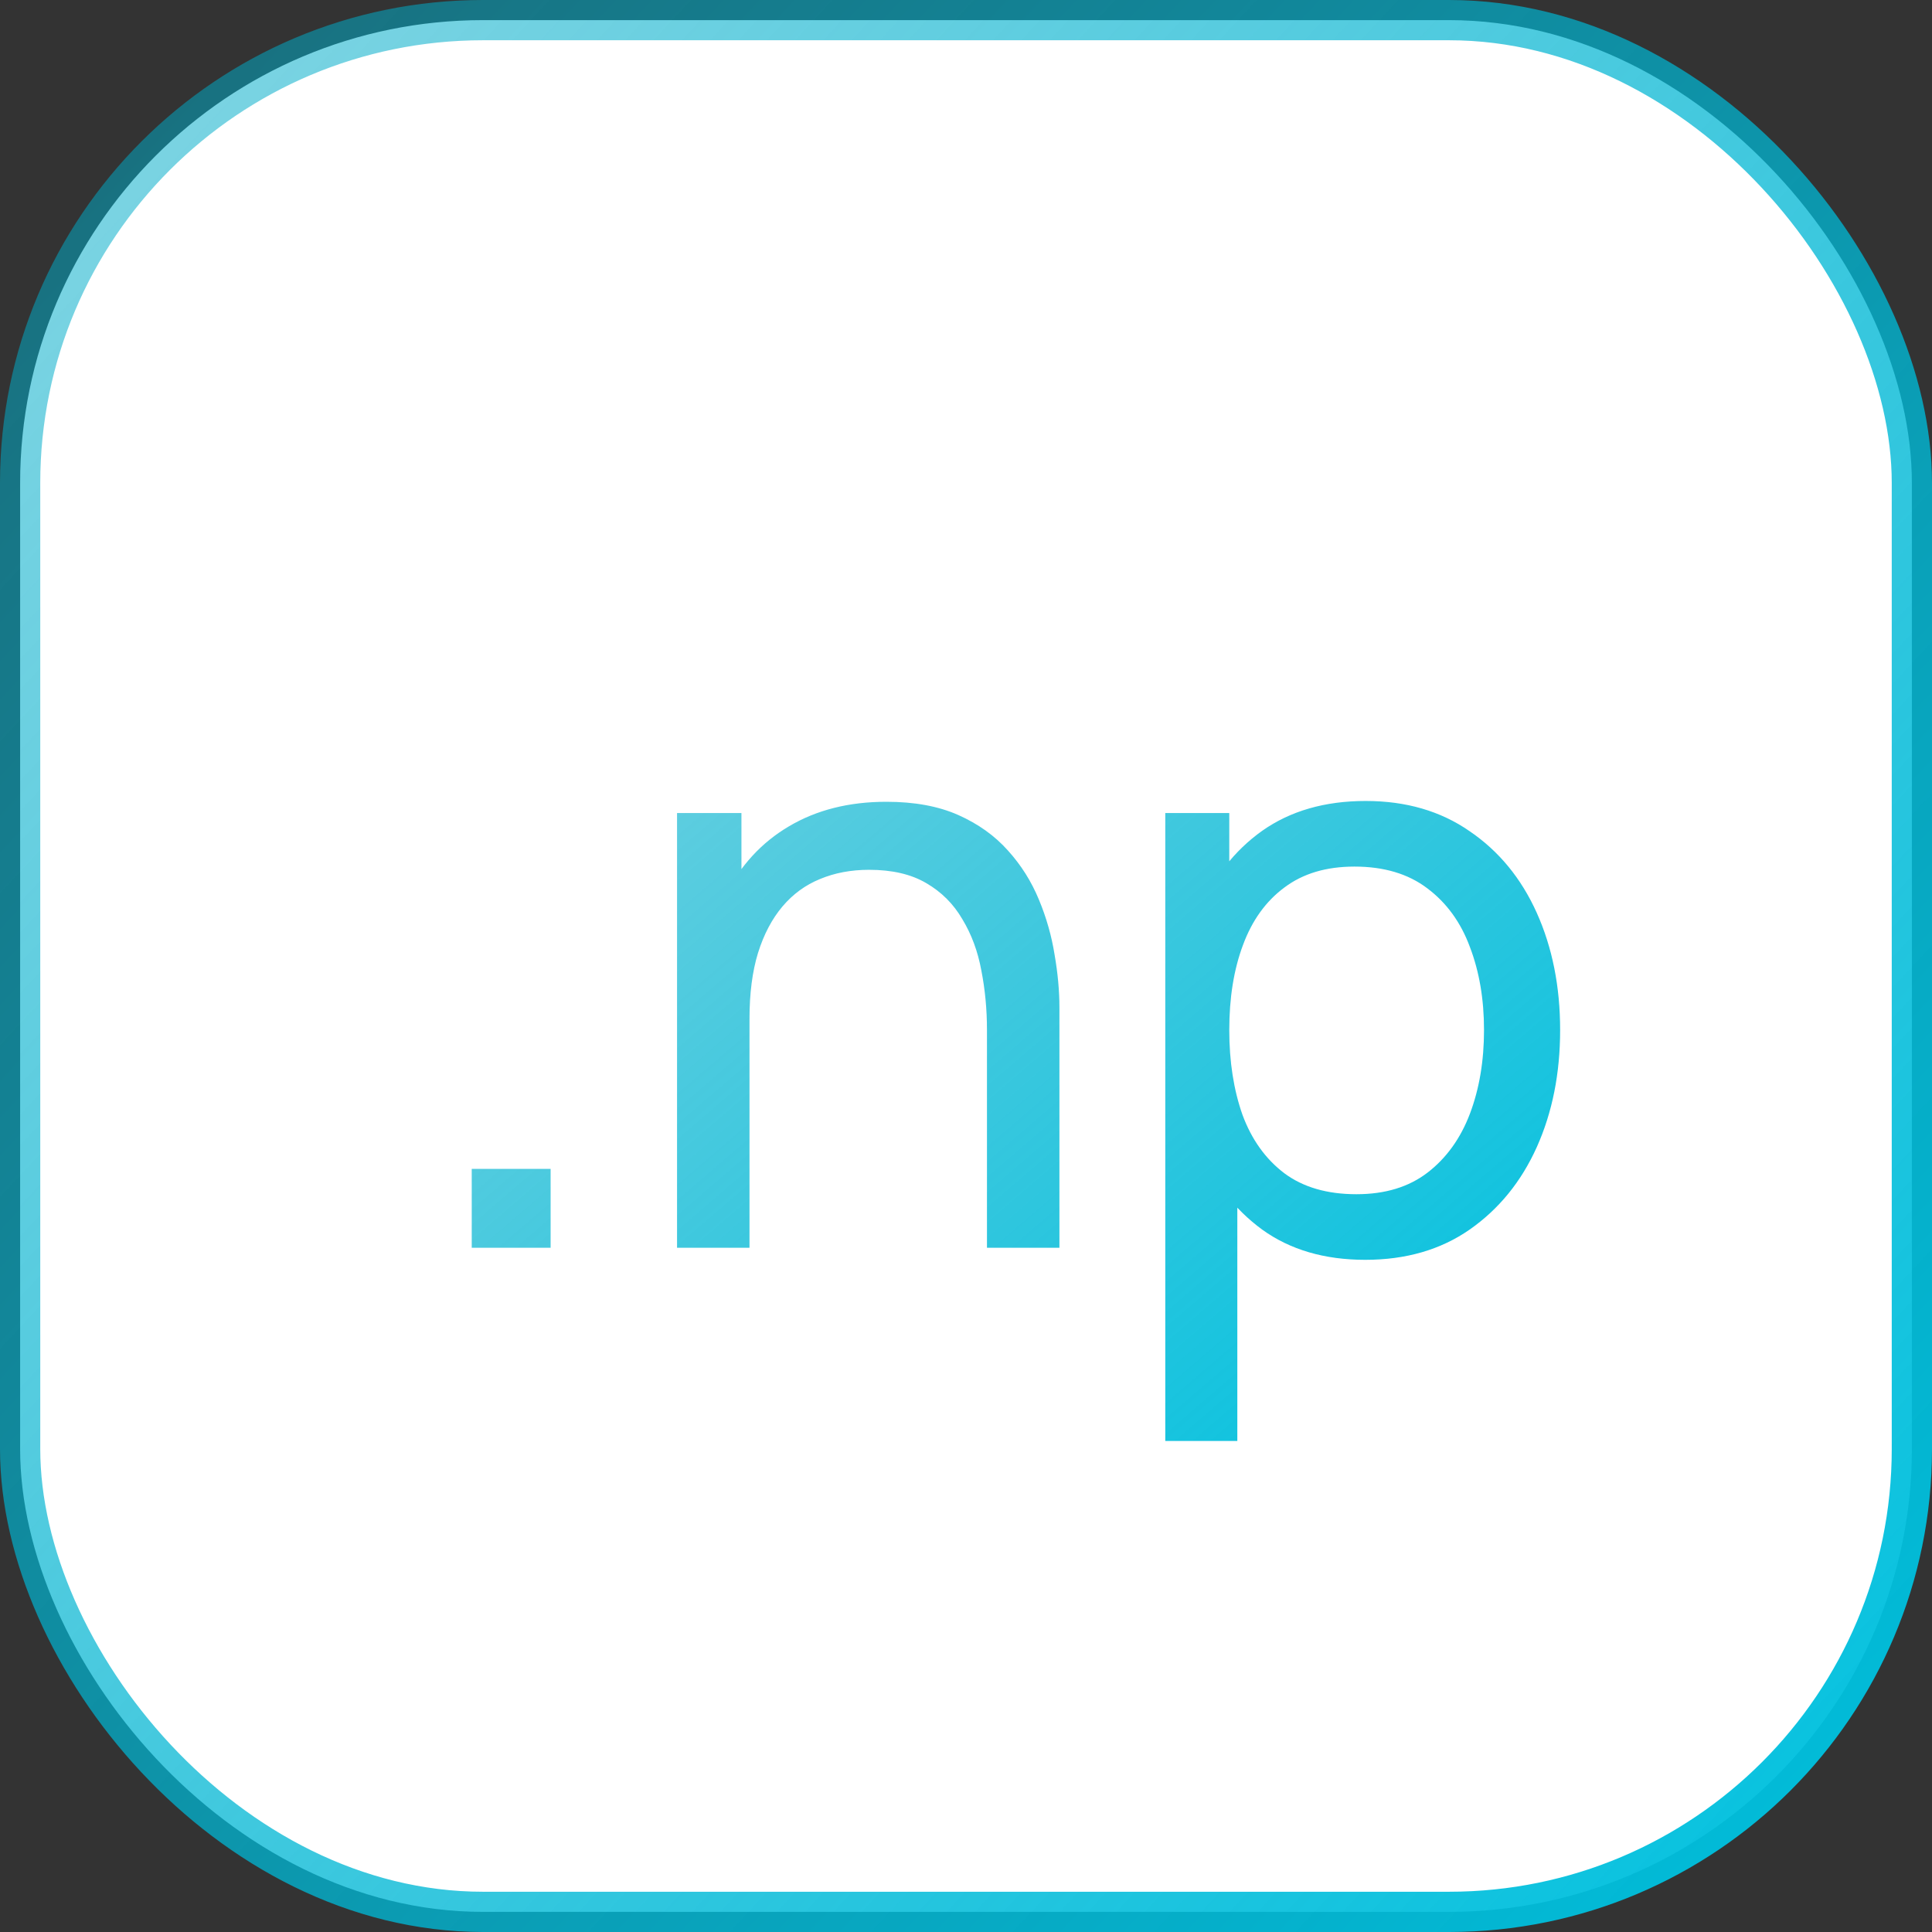 <svg width="48" height="48" viewBox="0 0 48 48" fill="none" xmlns="http://www.w3.org/2000/svg">
<rect x="0" y="0" width="48" height="48" fill="#333333" stroke="none"/>
<rect x="0.5" y="0.5" width="47" height="47" rx="11.5" fill="white"/>
<rect x="0.5" y="0.5" width="47" height="47" rx="11.5" stroke="url(#paint0_linear_57_394)"/>
<path d="M11.72 31V29.04H13.68V31H11.72ZM24.521 31V25.59C24.521 25.077 24.474 24.583 24.381 24.11C24.294 23.637 24.137 23.213 23.911 22.84C23.691 22.46 23.391 22.16 23.011 21.94C22.637 21.72 22.164 21.61 21.591 21.61C21.144 21.61 20.737 21.687 20.371 21.84C20.011 21.987 19.701 22.213 19.441 22.52C19.181 22.827 18.977 23.213 18.831 23.68C18.691 24.14 18.621 24.683 18.621 25.31L17.451 24.95C17.451 23.903 17.637 23.007 18.011 22.26C18.391 21.507 18.921 20.93 19.601 20.53C20.287 20.123 21.094 19.92 22.021 19.92C22.721 19.92 23.317 20.03 23.811 20.25C24.304 20.47 24.714 20.763 25.041 21.13C25.367 21.49 25.624 21.897 25.811 22.35C25.997 22.797 26.127 23.253 26.201 23.72C26.281 24.18 26.321 24.617 26.321 25.03V31H24.521ZM16.821 31V20.2H18.421V23.09H18.621V31H16.821ZM33.92 31.3C32.907 31.3 32.054 31.05 31.36 30.55C30.667 30.043 30.14 29.36 29.78 28.5C29.427 27.633 29.25 26.663 29.25 25.59C29.25 24.503 29.427 23.53 29.78 22.67C30.14 21.81 30.667 21.133 31.36 20.64C32.06 20.147 32.917 19.9 33.931 19.9C34.931 19.9 35.791 20.15 36.511 20.65C37.237 21.143 37.794 21.82 38.181 22.68C38.567 23.54 38.761 24.51 38.761 25.59C38.761 26.67 38.567 27.64 38.181 28.5C37.794 29.36 37.237 30.043 36.511 30.55C35.791 31.05 34.927 31.3 33.92 31.3ZM28.951 35.8V20.2H30.541V28.15H30.741V35.8H28.951ZM33.7 29.67C34.414 29.67 35.004 29.49 35.471 29.13C35.937 28.77 36.287 28.283 36.52 27.67C36.754 27.05 36.87 26.357 36.87 25.59C36.87 24.83 36.754 24.143 36.52 23.53C36.294 22.917 35.941 22.43 35.461 22.07C34.987 21.71 34.384 21.53 33.651 21.53C32.95 21.53 32.37 21.703 31.91 22.05C31.451 22.39 31.107 22.867 30.881 23.48C30.654 24.087 30.541 24.79 30.541 25.59C30.541 26.377 30.651 27.08 30.87 27.7C31.097 28.313 31.444 28.797 31.91 29.15C32.377 29.497 32.974 29.67 33.7 29.67Z" fill="url(#paint1_linear_57_394)"/>
<defs>
<linearGradient id="paint0_linear_57_394" x1="47.993" y1="48" x2="-14.355" y2="-10.094" gradientUnits="userSpaceOnUse">
<stop stop-color="#00C2E0"/>
<stop offset="1" stop-color="#00A3BF" stop-opacity="0.35"/>
</linearGradient>
<linearGradient id="paint1_linear_57_394" x1="39.995" y1="35" x2="9.103" y2="-0.98" gradientUnits="userSpaceOnUse">
<stop stop-color="#00C2E0"/>
<stop offset="1" stop-color="#00A3BF" stop-opacity="0.35"/>
</linearGradient>
</defs>
</svg>
